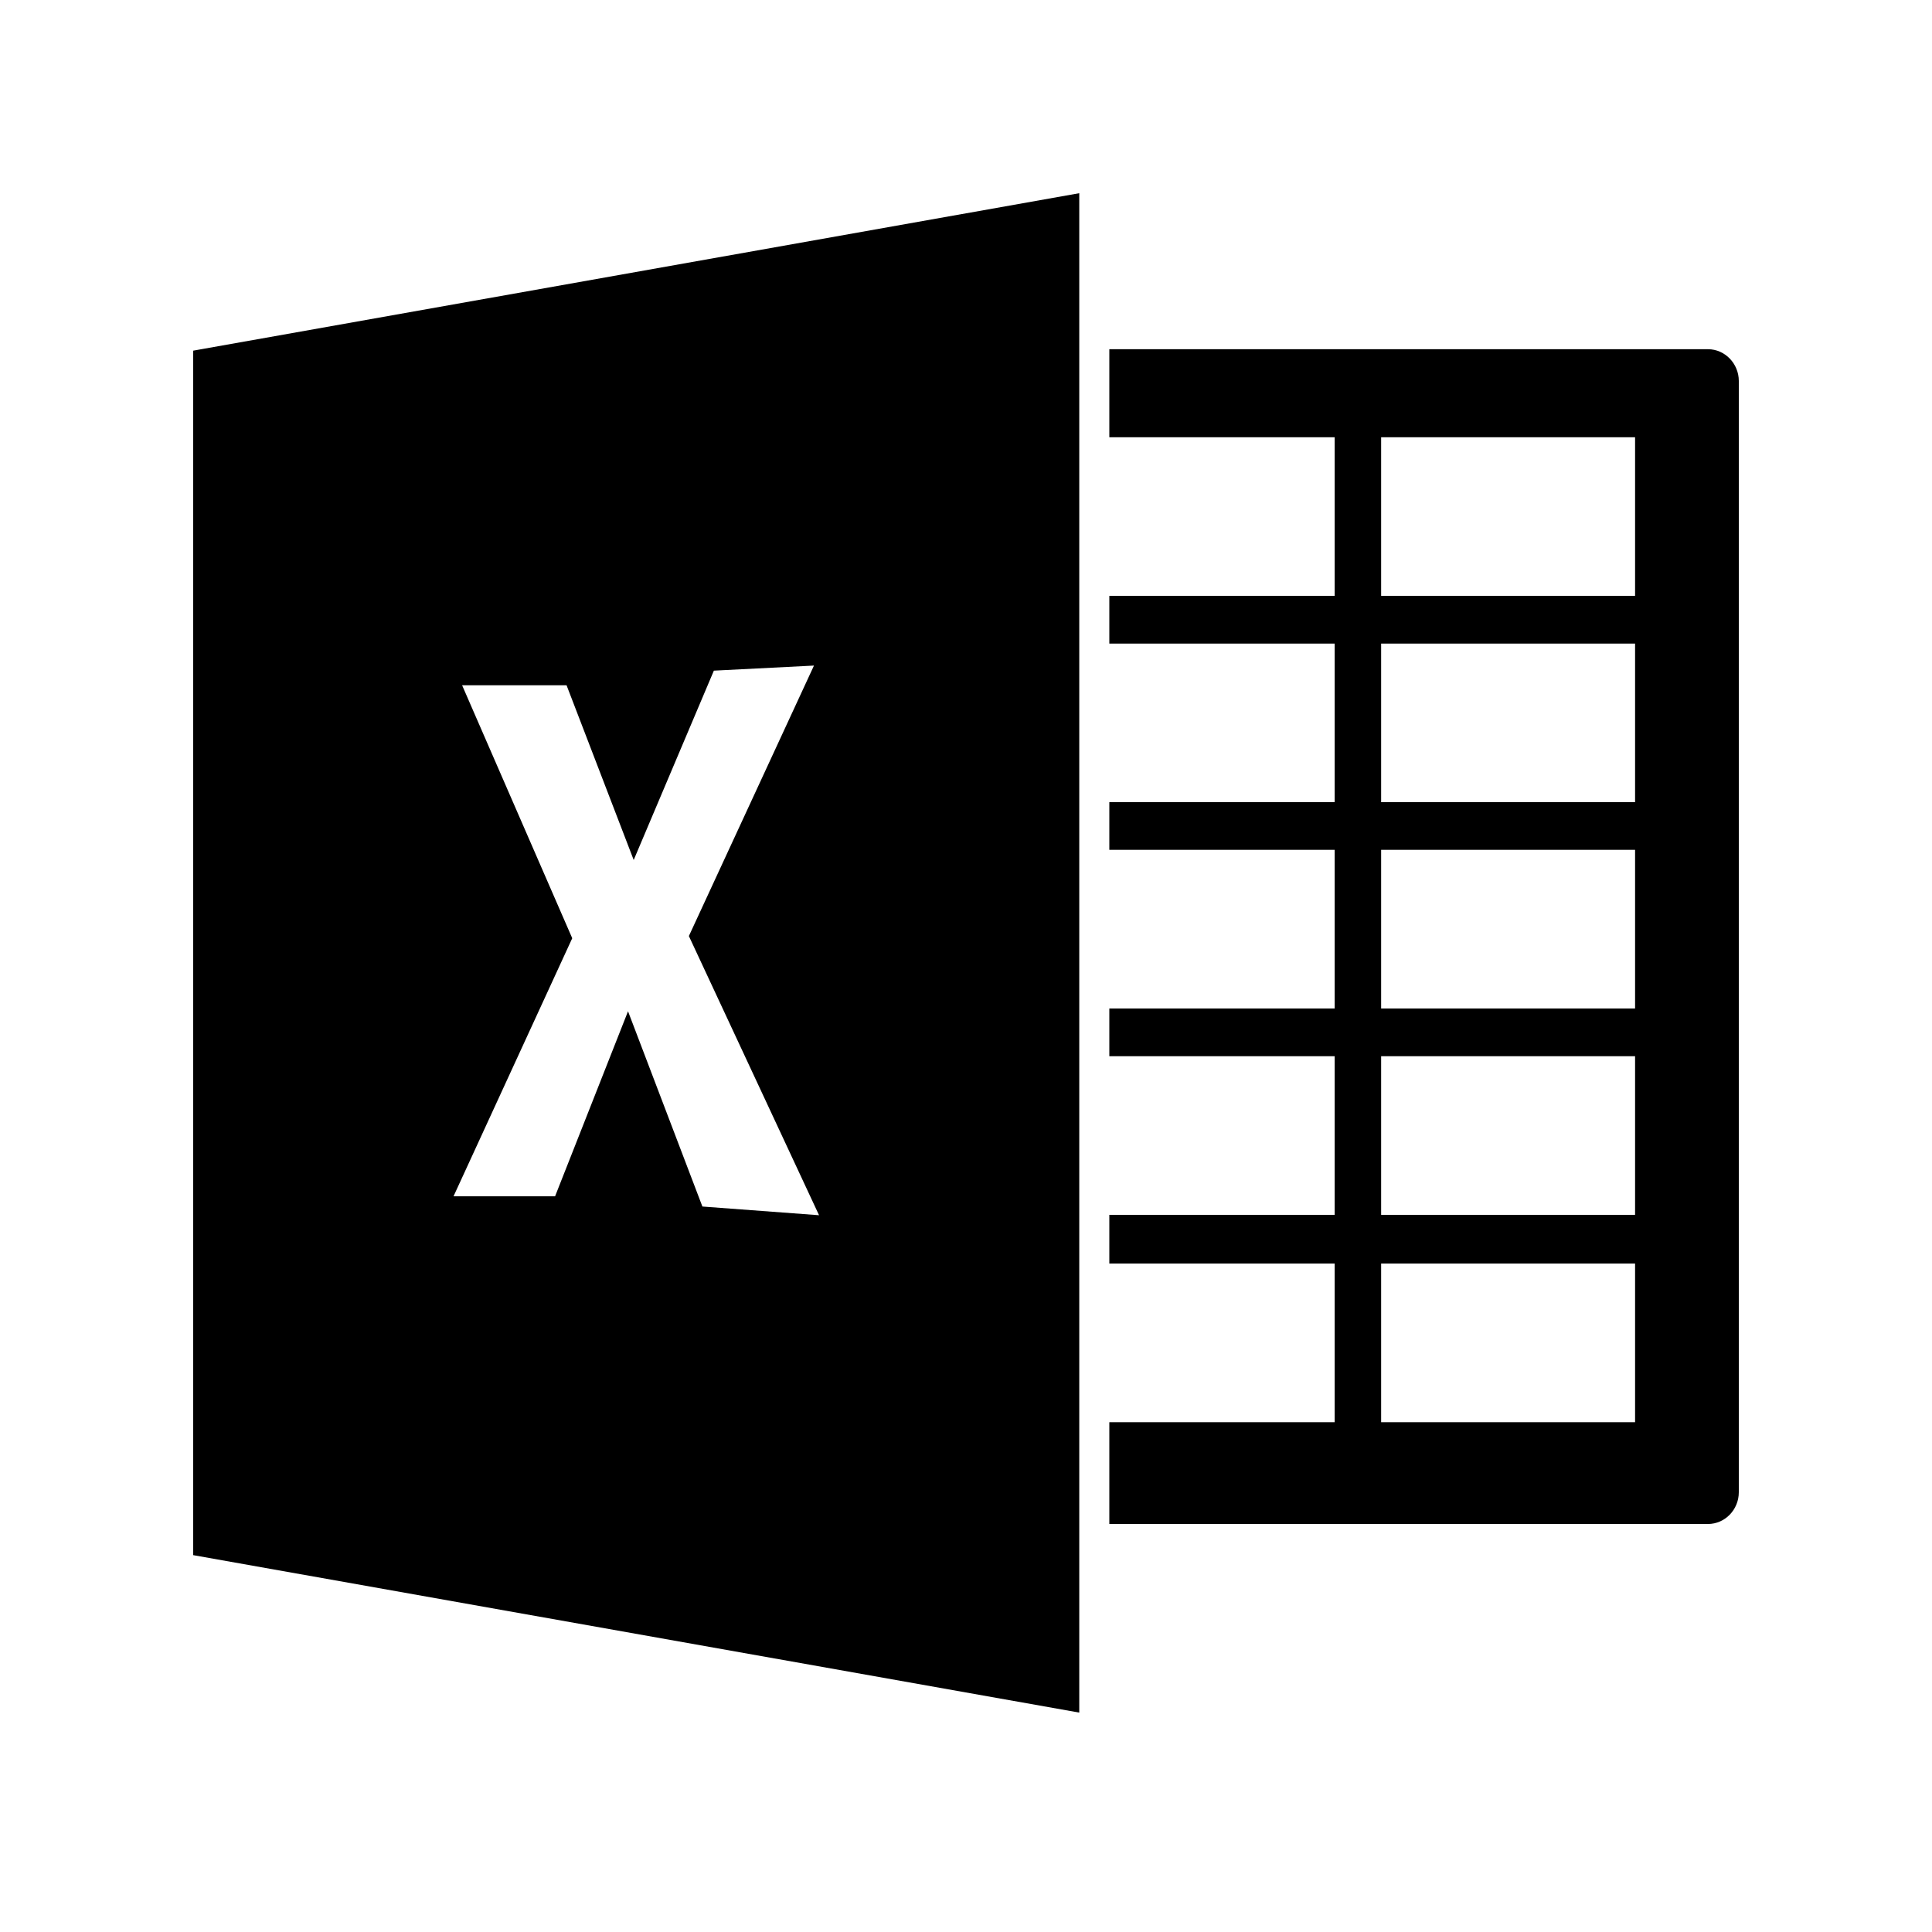 <svg width="16" height="16" viewBox="0 0 16 16" fill="currentColor" xmlns="http://www.w3.org/2000/svg">
<path d="M1.6 2.904V12.879L8.938 14.183V1.6L1.6 2.904ZM5.817 9.992L5.201 8.375L4.597 9.907H3.756L4.739 7.77L3.827 5.675H4.692L5.248 7.122L5.912 5.554L6.741 5.512L5.705 7.752L6.783 10.064L5.817 9.992ZM14.145 2.892H9.187V3.621H11.053V4.935H9.187V5.33H11.053V6.643H9.187V7.038H11.053V8.352H9.187V8.747H11.053V10.061H9.187V10.464H11.053V11.778H9.187V12.621H14.145C14.285 12.621 14.4 12.503 14.4 12.358V3.155C14.4 3.011 14.285 2.892 14.145 2.892ZM13.541 11.778H11.438V10.464H13.541V11.778ZM13.541 10.061H11.438V8.747H13.541V10.061ZM13.541 8.352H11.438V7.038H13.541V8.352ZM13.541 6.643H11.438V5.33H13.541V6.643ZM13.541 4.935H11.438V3.621H13.541V4.935Z" />
</svg>
